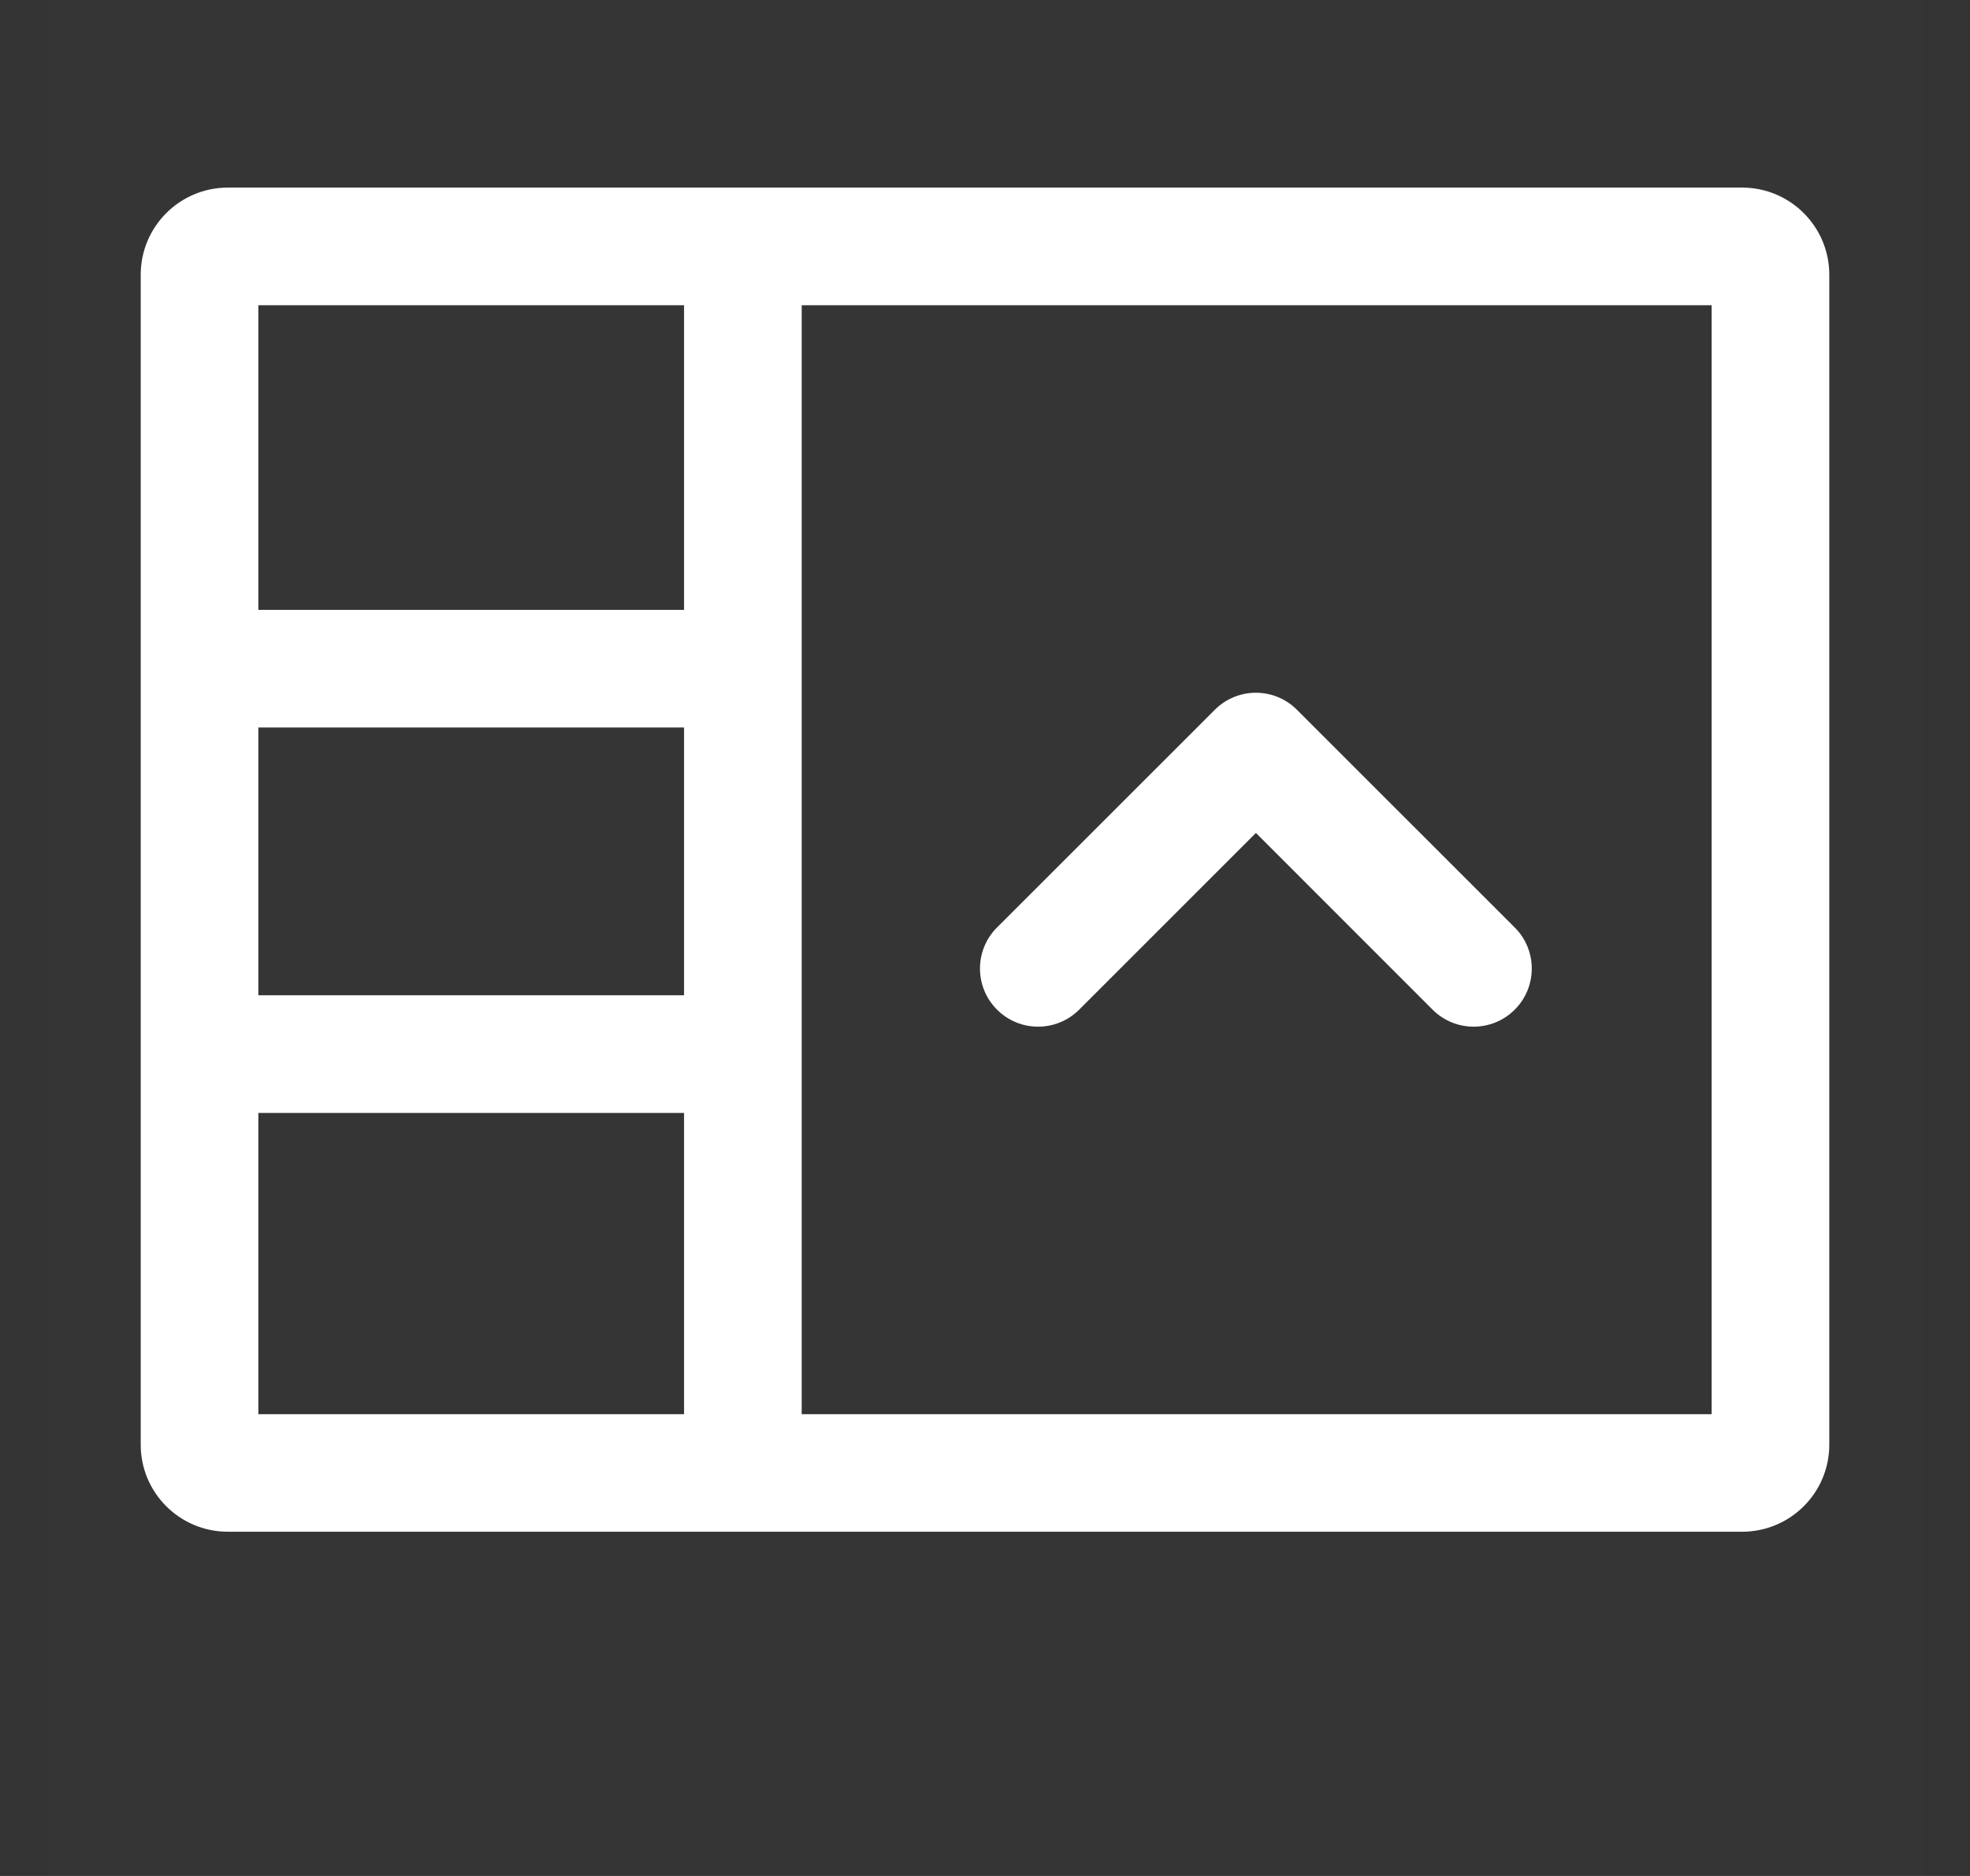 <svg width="21" height="20" viewBox="0 0 21 20" fill="none" xmlns="http://www.w3.org/2000/svg">
<rect x="0" y="0" width="21" height="20" fill="#333333" stroke="none"/>
<g id="up">
<rect width="20" height="20" transform="translate(0.5)" fill="white" fill-opacity="0.01" style="mix-blend-mode:multiply"/>
<path id="Union" fill-rule="evenodd" clip-rule="evenodd" d="M2.754 7.756V10.611H7.292V7.756H2.754ZM1.5 10.611V11.865V15.402C1.5 15.915 1.916 16.33 2.429 16.33H18.571C19.084 16.33 19.5 15.915 19.5 15.402V2.929C19.5 2.416 19.084 2 18.571 2H2.429C1.916 2 1.5 2.416 1.5 2.929V6.502V7.756V10.611ZM7.292 11.865H2.754V15.077H7.292V11.865ZM2.754 6.502H7.292V3.254H2.754V6.502ZM18.246 15.077H8.546L8.546 3.254H18.246V15.077ZM10.628 9.888C10.386 10.13 10.386 10.522 10.628 10.764C10.87 11.006 11.262 11.006 11.504 10.764L13.388 8.88L15.271 10.764C15.513 11.006 15.905 11.006 16.147 10.764C16.389 10.522 16.389 10.13 16.147 9.888L13.825 7.567C13.584 7.325 13.192 7.325 12.95 7.567L10.628 9.888Z" fill="white"/>
</g>
</svg>
